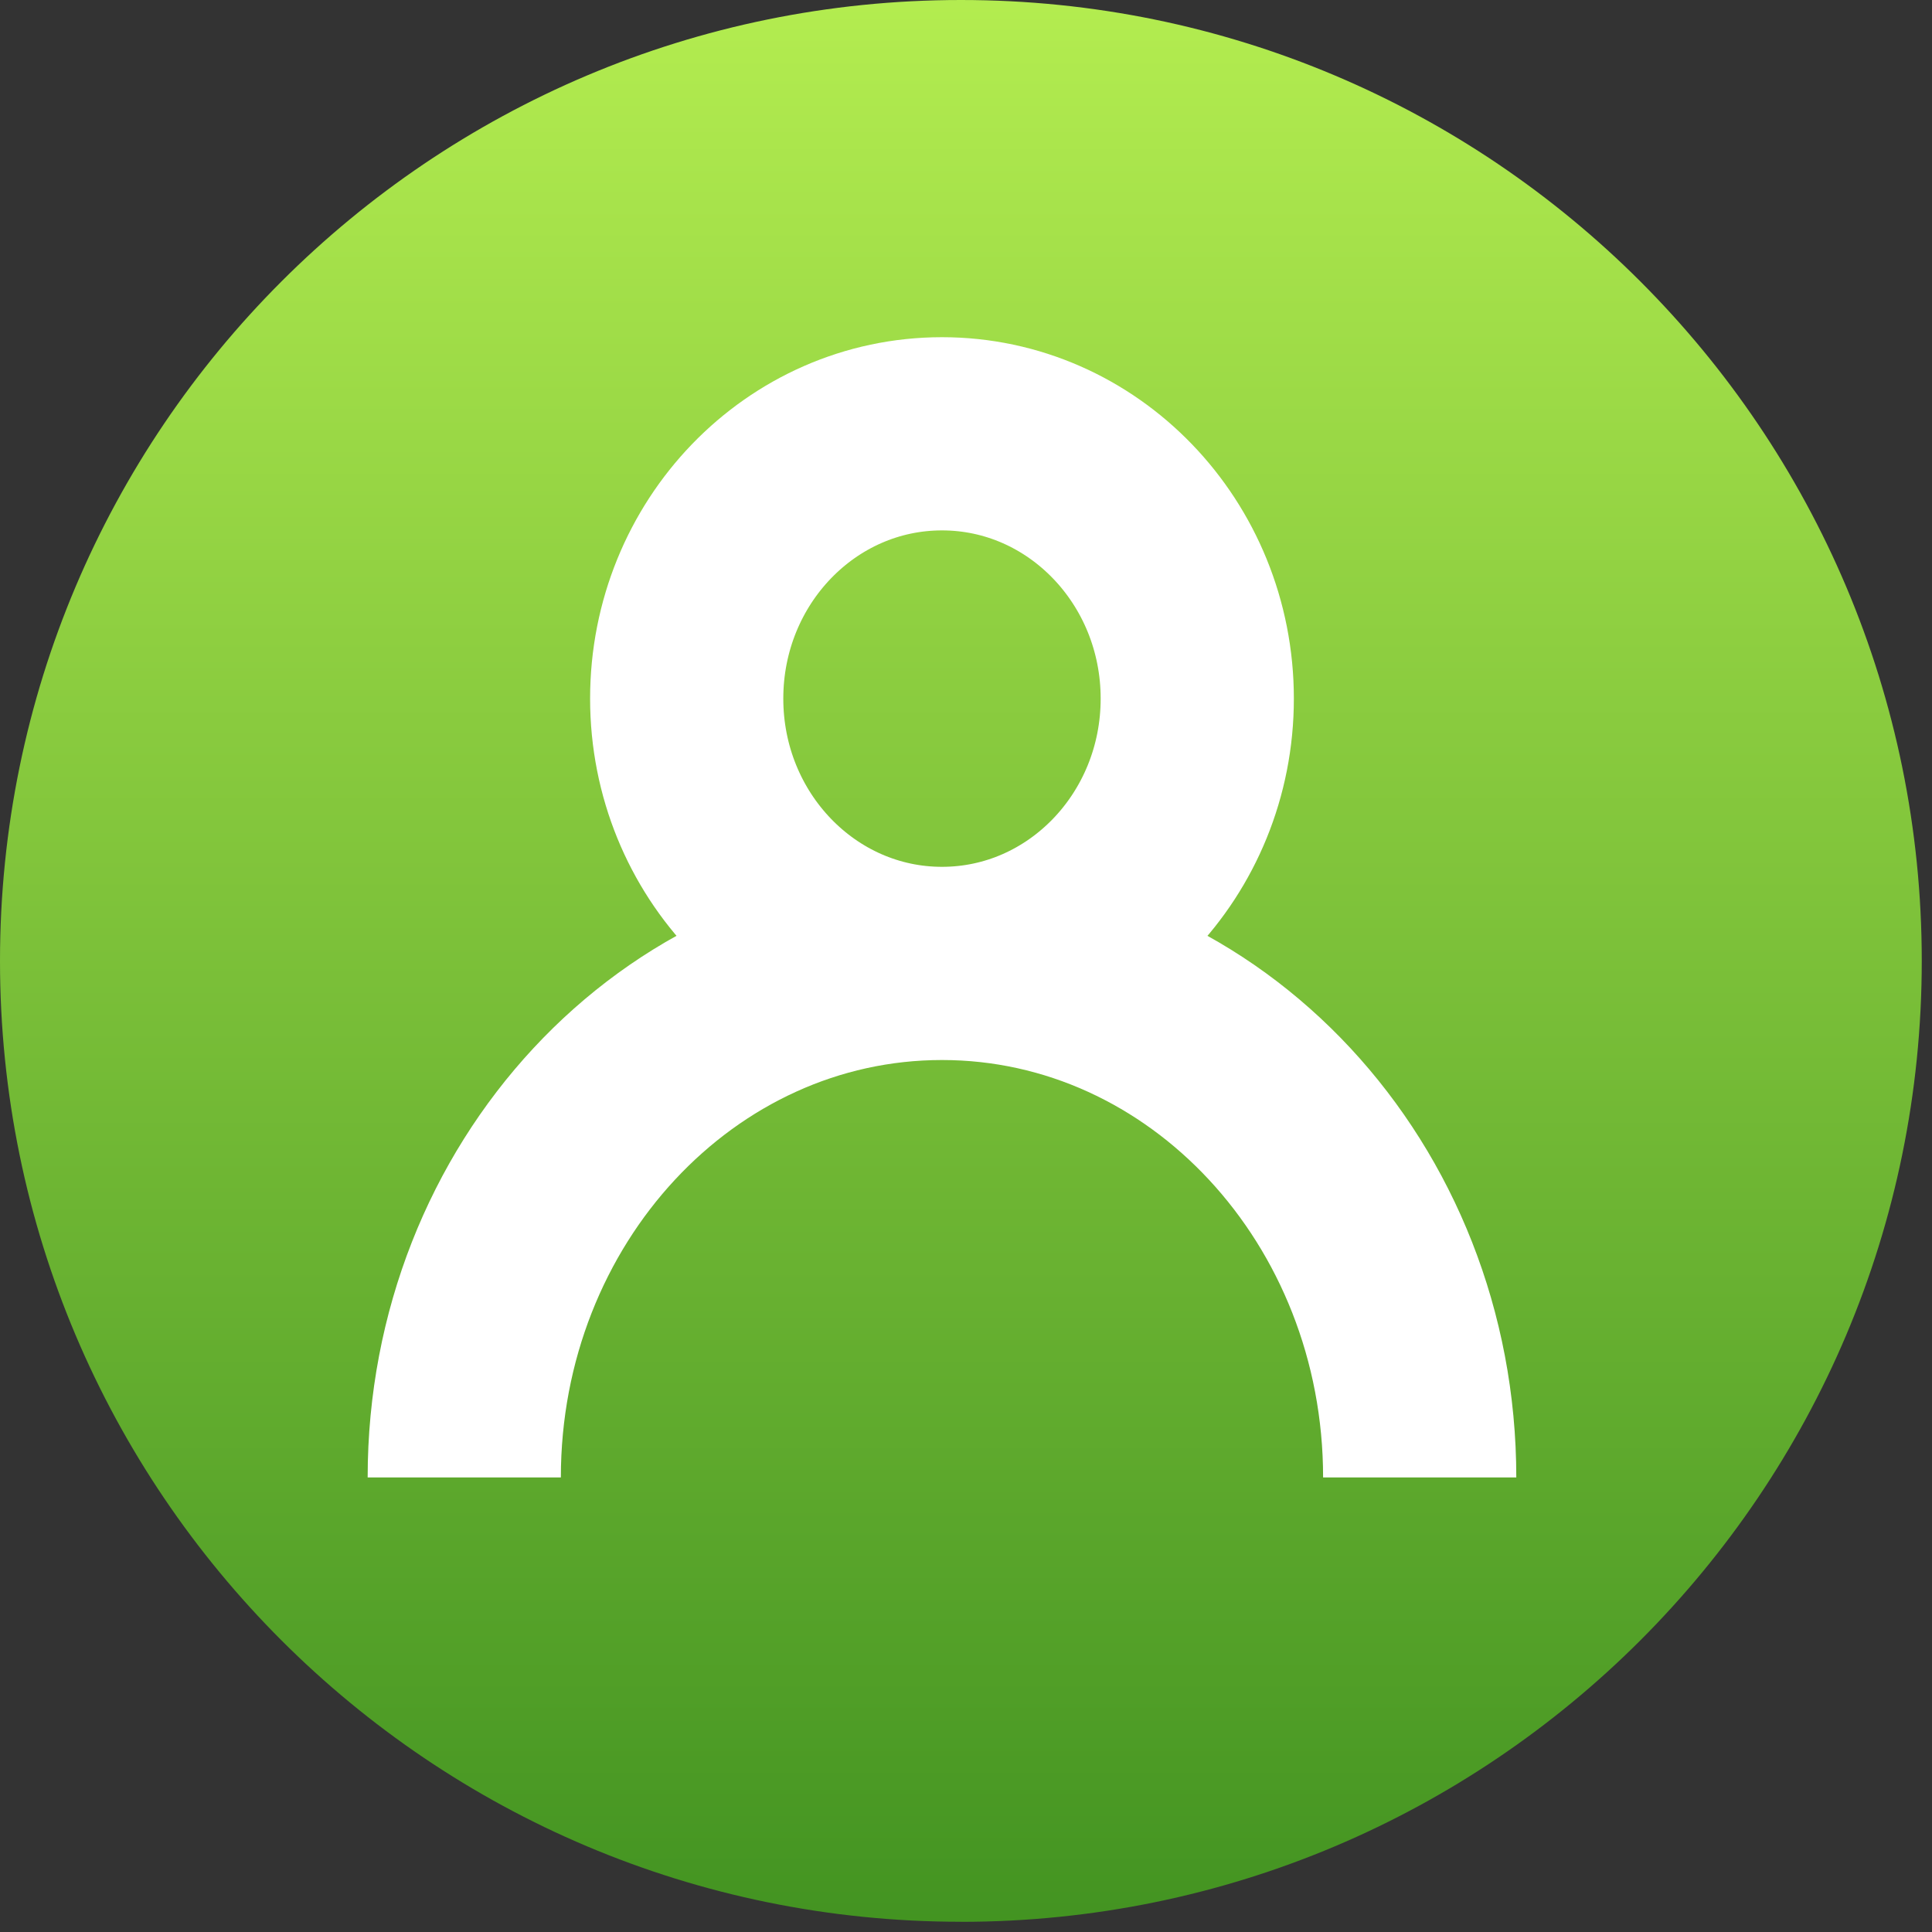 <svg xmlns="http://www.w3.org/2000/svg" width="30" height="30" viewBox="0 0 30 30">
    <rect x="0" y="0" width="30" height="30" fill="#333333" stroke="none"/>
    <defs>
        <linearGradient id="a" x1="50%" x2="50%" y1="0%" y2="100%">
            <stop offset="0%" stop-color="#B4ED50"/>
            <stop offset="100%" stop-color="#429321"/>
        </linearGradient>
    </defs>
    <g fill="none" fill-rule="evenodd">
        <path fill="url(#a)" d="M14.921 29.842c8.24 0 14.92-6.68 14.92-14.921C29.842 6.681 23.162 0 14.922 0S0 6.68 0 14.921c0 8.24 6.68 14.92 14.921 14.92z"/>
        <g stroke="#FFF" stroke-width="3">
            <path d="M14.627 14.96c2.19 0 3.964-1.841 3.964-4.112s-1.775-4.112-3.964-4.112c-2.19 0-3.964 1.84-3.964 4.112 0 2.27 1.775 4.112 3.964 4.112zM22.045 22.942c0-4.408-3.322-7.982-7.418-7.982-4.097 0-7.418 3.574-7.418 7.982"/>
        </g>
    </g>
</svg>
